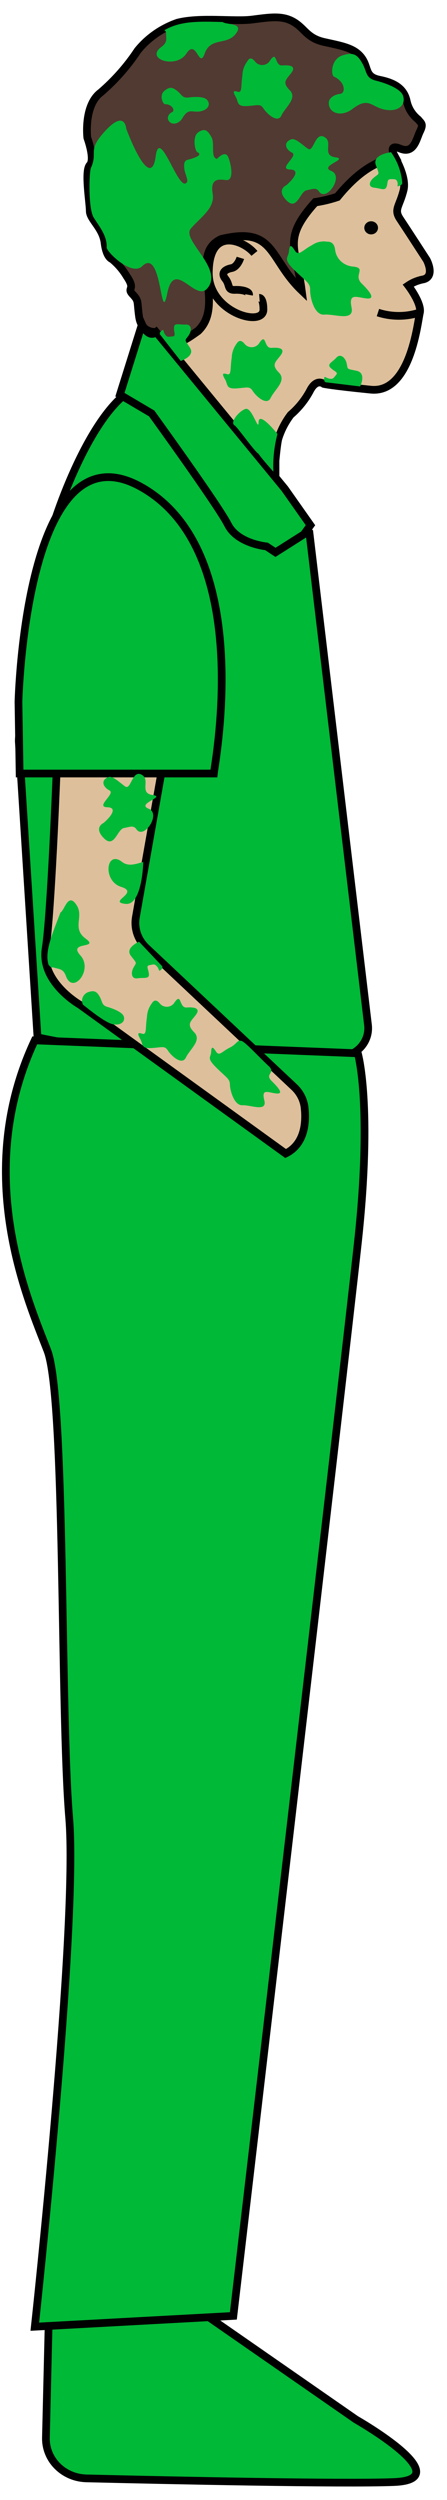 <svg width="29" height="162" viewBox="0 0 29 162" fill="none" xmlns="http://www.w3.org/2000/svg">
<path d="M12.851 21.458C14.647 19.739 12.188 16.559 14.345 15.525C17.837 14.622 17.413 16.762 19.57 18.826C19.209 16.072 18.298 15.525 20.454 13.121C20.943 13.048 21.424 12.933 21.89 12.776C23.194 11.173 24.402 10.408 25.658 10.24C25.997 10.874 26.326 11.696 26.188 12.299C25.923 13.384 25.531 13.557 25.949 14.186C26.368 14.815 27.682 16.843 27.682 16.843C27.682 16.843 28.249 17.903 27.475 18.101C27.119 18.164 26.781 18.301 26.485 18.501C26.485 18.501 27.385 19.673 27.237 20.276C27.089 20.88 26.638 25.51 24.058 25.251C21.477 24.993 21.011 24.881 21.011 24.881C21.011 24.881 20.561 24.501 20.142 25.262C19.826 25.874 19.39 26.423 18.86 26.879C18.498 27.355 18.225 27.887 18.054 28.451C17.964 28.827 17.874 29.856 17.874 29.856V31.256L10.514 22.127C11.632 22.33 11.923 22.117 12.851 21.458Z" fill="#DDC09B" stroke="black" stroke-width="0.5" stroke-miterlimit="10"/>
<path d="M6.545 5.985C7.467 5.189 8.271 4.276 8.935 3.272C9.604 2.447 10.505 1.821 11.531 1.467C12.999 1.096 15.209 1.411 16.343 1.269C17.477 1.127 18.287 0.98 19.034 1.411C19.782 1.842 19.898 2.471 21.037 2.724C22.177 2.978 22.977 3.1 23.454 3.739C23.931 4.378 23.634 4.971 24.619 5.169C25.605 5.367 26.209 5.742 26.384 6.543C26.481 7.014 26.745 7.439 27.131 7.745C27.338 8.004 27.486 8.029 27.248 8.516C27.009 9.003 26.861 10.002 25.965 9.632C25.07 9.261 25.658 10.205 25.658 10.205C25.658 10.205 25.388 9.697 25.658 10.205C24.402 10.392 23.194 11.158 21.89 12.74C21.424 12.897 20.943 13.012 20.454 13.085C18.298 15.489 19.209 16.037 19.57 18.79C17.413 16.726 17.869 14.642 14.345 15.489C12.188 16.503 14.647 19.703 12.851 21.422C11.923 22.082 11.632 22.295 10.509 22.087L10.042 21.509C10.042 21.509 9.173 21.564 9.025 20.535C8.877 19.505 9.025 19.521 8.606 19.074C8.188 18.628 8.845 18.821 8.22 17.903C7.97 17.481 7.645 17.103 7.26 16.787C7.26 16.787 6.9 16.701 6.784 15.732C6.667 14.764 5.824 14.211 5.824 13.673C5.824 13.136 5.469 11.067 5.824 10.697C6.179 10.326 5.665 8.927 5.665 8.927C5.665 8.927 5.411 6.822 6.545 5.985Z" fill="#513A31" stroke="black" stroke-width="0.5" stroke-miterlimit="10"/>
<path d="M1.22 48.052C1.183 46.799 3.074 35.227 3.456 34.035C4.447 30.921 7.165 24.328 10.223 24.871C12.257 25.226 16.581 32.097 20.073 34.506L23.872 66.405C23.935 66.892 23.794 67.384 23.479 67.772C23.164 68.159 22.702 68.412 22.192 68.474C12.533 69.488 2.433 67.222 2.433 67.222L1.22 48.052Z" fill="#00B937" stroke="black" stroke-width="0.5" stroke-miterlimit="10"/>
<path d="M19.713 34.628L17.874 35.795L17.291 35.409C17.291 35.409 15.415 35.237 14.79 33.999C14.165 32.762 9.841 26.793 9.841 26.793L7.78 25.576L9.21 21.012C9.21 21.012 9.634 21.97 10.133 21.519L18.478 31.672L20.142 34.035L19.713 34.628Z" fill="#00B937" stroke="black" stroke-width="0.5" stroke-miterlimit="10"/>
<path d="M13.396 150.056L23.088 156.786C23.088 156.786 29.902 160.665 25.557 160.843C22.245 160.975 10.874 160.731 5.628 160.605C5.273 160.599 4.921 160.527 4.595 160.391C4.269 160.255 3.974 160.058 3.728 159.812C3.481 159.567 3.288 159.277 3.16 158.959C3.031 158.642 2.97 158.303 2.979 157.962L3.154 150.67L13.396 150.056Z" fill="#00B937" stroke="black" stroke-width="0.5" stroke-miterlimit="10"/>
<path d="M23.215 68.256C23.215 68.256 24.195 71.577 23.215 80.549C22.235 89.52 15.14 150.076 15.14 150.076L2.258 150.776C2.258 150.776 5.077 124.841 4.489 117.813C3.901 110.784 4.256 90.62 3.079 87.537C1.903 84.454 -1.859 76.182 2.253 67.419L23.215 68.256Z" fill="#00B937" stroke="black" stroke-width="0.5" stroke-miterlimit="10"/>
<path d="M10.509 49.847L8.818 59.422C8.753 59.781 8.78 60.15 8.896 60.497C9.012 60.844 9.215 61.159 9.486 61.415L19.077 70.437C19.456 70.79 19.698 71.257 19.76 71.76C19.866 72.683 19.797 74.129 18.531 74.752L5.194 65.117C5.194 65.117 2.613 63.656 2.963 61.466C3.313 59.275 3.668 50.106 3.668 50.106L10.509 49.847Z" fill="#DDC09B" stroke="black" stroke-width="0.5" stroke-miterlimit="10"/>
<path d="M1.273 50.126L1.198 45.48C1.198 45.48 1.633 27.411 9.104 31.529C16.576 35.647 13.953 49.35 13.873 50.126H1.273Z" fill="#00B937" stroke="black" stroke-width="0.5" stroke-miterlimit="10"/>
<path d="M16.507 16.422C15.855 15.606 13.555 14.597 13.545 17.7C13.545 20.236 17.084 21.25 17.09 20.063C17.09 19.282 16.83 19.303 16.83 19.303" stroke="black" stroke-width="0.5" stroke-miterlimit="10"/>
<path d="M15.595 16.711C15.595 16.711 15.415 17.299 15.018 17.375C14.62 17.451 14.303 17.674 14.62 18.07C14.938 18.466 14.721 18.805 15.241 18.785C15.76 18.765 16.194 18.902 16.157 19.11" stroke="black" stroke-width="0.5" stroke-miterlimit="10"/>
<path d="M24.079 15.19C23.833 15.19 23.634 14.999 23.634 14.764C23.634 14.529 23.833 14.338 24.079 14.338C24.325 14.338 24.524 14.529 24.524 14.764C24.524 14.999 24.325 15.19 24.079 15.19Z" fill="#020202"/>
<path d="M27.221 20.256C26.345 20.54 25.395 20.54 24.519 20.256" stroke="#020202" stroke-width="0.5" stroke-miterlimit="10"/>
<path d="M10.371 65.031C10.196 64.818 10.016 64.737 9.841 65.031C9.651 65.29 9.544 65.597 9.534 65.913C9.422 66.613 9.534 67.095 9.226 66.988C8.919 66.882 8.908 66.988 9.099 67.328C9.29 67.668 9.136 67.962 9.841 67.916C10.546 67.871 10.683 67.749 10.901 68.089C11.118 68.428 11.812 69.062 12.061 68.53C12.31 67.997 13.121 67.414 12.591 66.887C12.061 66.359 12.405 66.177 12.713 65.756C13.02 65.335 12.612 65.249 12.109 65.289C11.605 65.33 11.791 64.275 11.319 64.965C11.273 65.043 11.207 65.109 11.127 65.157C11.048 65.205 10.957 65.233 10.863 65.24C10.77 65.246 10.676 65.231 10.59 65.194C10.504 65.158 10.429 65.102 10.371 65.031Z" fill="#00B937"/>
<path d="M15.67 67.455C15.362 67.374 15.399 67.647 14.901 67.891C14.403 68.134 14.228 68.479 14.006 68.134C13.783 67.789 13.714 67.825 13.698 68.18C13.682 68.535 13.375 68.535 14.043 69.194C14.71 69.853 14.912 69.909 14.917 70.29C14.922 70.67 15.198 71.654 15.728 71.623C16.258 71.593 17.349 72.09 17.148 71.304C16.947 70.518 17.381 70.797 17.906 70.858C18.43 70.918 18.096 70.518 17.62 70.046C17.143 69.575 17.927 69.539 17.429 69.083C16.846 68.55 15.913 67.516 15.67 67.455Z" fill="#00B937"/>
<path d="M9.02 61.024C9.02 61.024 8.092 61.419 8.49 61.937C8.887 62.454 8.871 62.337 8.67 62.687C8.468 63.037 8.527 63.463 8.924 63.397C9.322 63.331 9.682 63.463 9.661 63.134C9.639 62.804 9.443 62.591 9.698 62.545C9.952 62.5 10.026 62.439 10.191 62.637C10.355 62.834 10.275 62.997 10.44 62.85C10.604 62.703 10.508 62.596 10.508 62.596L9.02 61.024Z" fill="#00B937"/>
<path d="M7.001 65.259C6.582 65.157 6.656 64.914 6.471 64.59C6.285 64.265 6.132 64.148 5.697 64.3C5.62 64.333 5.551 64.379 5.494 64.438C5.436 64.496 5.391 64.565 5.362 64.64C5.333 64.716 5.32 64.796 5.324 64.876C5.328 64.956 5.348 65.034 5.385 65.107C5.708 65.36 6.805 66.263 7.313 66.37C7.822 66.476 8.145 66.207 8.029 65.862C7.912 65.518 7.001 65.259 7.001 65.259Z" fill="#00B937"/>
<path d="M6.725 53.326C7.356 52.773 7.552 52.312 6.948 52.312C6.169 52.276 7.515 51.429 7.101 51.221C6.688 51.013 6.513 50.567 7.017 50.364C7.308 50.243 7.721 50.684 8.119 50.963C8.516 51.242 8.58 49.756 9.258 50.248C9.735 50.593 9.03 51.404 9.91 51.521C10.789 51.637 8.813 52.078 9.645 52.408C10.477 52.738 9.327 54.437 8.85 53.737C8.649 53.448 8.4 53.6 8.045 53.656C7.605 53.732 7.425 55.015 6.736 54.315C6.047 53.615 6.725 53.326 6.725 53.326Z" fill="#00B937"/>
<path d="M8.156 58.575C6.937 58.453 9.094 57.855 7.865 57.474C6.635 57.094 6.884 55.04 7.923 55.857C8.357 56.197 8.908 55.953 9.29 55.857C9.311 55.41 9.311 58.687 8.156 58.575Z" fill="#00B937"/>
<path d="M4.977 58.666C5.454 59.422 4.643 60.162 5.565 60.832C6.487 61.501 4.367 60.979 5.215 61.912C6.063 62.845 4.728 64.478 4.282 63.261C4.097 62.754 3.837 62.815 3.466 62.693C3.392 62.668 3.339 62.779 3.143 62.505C2.889 61.633 3.392 60.528 3.922 59.133C4.198 58.991 4.415 57.784 4.977 58.666Z" fill="#00B937"/>
<path d="M15.871 22.284C15.691 22.071 15.516 21.99 15.341 22.284C15.151 22.545 15.044 22.854 15.034 23.172C14.923 23.866 15.034 24.348 14.727 24.247C14.419 24.145 14.403 24.247 14.599 24.581C14.796 24.916 14.636 25.215 15.341 25.17C16.046 25.124 16.184 25.002 16.401 25.342C16.618 25.682 17.312 26.316 17.561 25.783C17.811 25.251 18.621 24.668 18.091 24.14C17.561 23.613 17.911 23.435 18.218 23.009C18.526 22.583 18.118 22.502 17.609 22.543C17.101 22.583 17.297 21.529 16.825 22.223C16.778 22.302 16.712 22.369 16.631 22.417C16.551 22.465 16.46 22.494 16.365 22.5C16.271 22.506 16.176 22.489 16.09 22.452C16.003 22.414 15.928 22.356 15.871 22.284Z" fill="#00B937"/>
<path d="M16.544 3.982C16.369 3.769 16.194 3.688 16.041 3.982C15.845 4.241 15.736 4.55 15.728 4.869C15.622 5.564 15.728 6.046 15.421 5.945C15.113 5.843 15.103 5.945 15.293 6.279C15.484 6.614 15.336 6.913 16.041 6.873C16.745 6.832 16.878 6.7 17.1 7.04C17.323 7.38 18.017 8.014 18.261 7.481C18.505 6.949 19.321 6.365 18.791 5.838C18.261 5.311 18.605 5.133 18.913 4.707C19.22 4.281 18.817 4.2 18.308 4.241C17.8 4.281 17.996 3.226 17.519 3.921C17.474 4.004 17.406 4.075 17.324 4.126C17.242 4.177 17.147 4.207 17.049 4.213C16.951 4.22 16.854 4.201 16.765 4.161C16.677 4.12 16.601 4.059 16.544 3.982Z" fill="#00B937"/>
<path d="M21.747 16.229C21.71 15.895 21.583 15.646 21.218 15.661C21.048 15.634 20.874 15.64 20.706 15.678C20.539 15.717 20.381 15.787 20.243 15.884C19.617 16.204 19.379 16.64 19.125 16.229C18.87 15.819 18.785 15.869 18.743 16.3C18.701 16.731 18.324 16.752 19.109 17.512C19.893 18.273 20.131 18.344 20.121 18.8C20.11 19.257 20.386 20.449 21.038 20.388C21.689 20.327 23.003 20.869 22.807 19.921C22.611 18.973 23.125 19.262 23.761 19.338C24.397 19.414 24.015 18.912 23.454 18.359C22.892 17.806 23.851 17.345 22.844 17.269C22.568 17.234 22.311 17.113 22.113 16.926C21.915 16.738 21.787 16.493 21.747 16.229Z" fill="#00B937"/>
<path d="M23.364 25.043C23.364 25.043 23.803 24.171 23.136 24.029C22.468 23.887 22.574 23.953 22.495 23.567C22.415 23.182 22.087 22.878 21.822 23.177C21.557 23.476 21.197 23.588 21.44 23.831C21.684 24.075 21.97 24.115 21.801 24.303C21.631 24.491 21.62 24.587 21.361 24.536C21.101 24.485 21.053 24.313 21.032 24.536C21.011 24.759 21.143 24.774 21.143 24.774L23.364 25.043Z" fill="#00B937"/>
<path d="M11.722 23.39C11.722 23.39 12.687 23.085 12.321 22.528C11.955 21.97 11.982 22.091 12.22 21.767C12.459 21.442 12.448 21.006 12.045 21.032C11.643 21.057 11.298 20.89 11.288 21.224C11.277 21.559 11.441 21.787 11.187 21.802C10.933 21.818 10.848 21.878 10.705 21.666C10.562 21.453 10.657 21.3 10.482 21.432C10.307 21.564 10.382 21.676 10.382 21.676L11.722 23.39Z" fill="#00B937"/>
<path d="M25.372 9.865C25.372 9.865 24.127 9.992 24.386 10.707C24.625 11.341 24.625 11.214 24.28 11.488C23.936 11.761 23.862 12.121 24.28 12.162C24.699 12.203 24.964 12.385 25.075 12.116C25.186 11.848 25.075 11.609 25.361 11.609C25.647 11.609 25.727 11.609 25.785 11.812C25.843 12.015 25.695 12.127 25.907 12.045C26.119 11.964 26.098 11.853 26.098 11.853C26.04 11.141 25.79 10.456 25.372 9.865Z" fill="#00B937"/>
<path d="M18.001 28.122C18.001 28.122 16.793 26.6 16.777 27.356C16.777 28.03 16.353 26.367 15.93 26.499C15.506 26.631 14.87 27.401 15.235 27.574C15.506 27.812 16.539 29.293 16.777 29.41C16.91 29.643 17.736 30.566 17.736 30.566C17.699 29.743 17.788 28.919 18.001 28.122Z" fill="#00B937"/>
<path d="M24.402 5.23C23.698 5.062 23.819 4.651 23.507 4.104C23.194 3.556 22.934 3.348 22.198 3.597C21.461 3.845 21.461 4.875 21.668 4.966C22.415 5.306 22.431 6.041 22.071 6.082C21.71 6.122 21.329 6.335 21.329 6.675C21.329 7.349 22.155 7.603 22.86 7.065C23.92 6.249 24.074 6.923 24.943 7.101C25.812 7.278 26.347 6.827 26.151 6.213C25.955 5.6 24.402 5.23 24.402 5.23Z" fill="#00B937"/>
<path d="M12.252 6.315C11.823 6.376 11.791 6.122 11.494 5.889C11.197 5.656 11.007 5.6 10.662 5.889C10.318 6.178 10.562 6.741 10.699 6.751C11.182 6.751 11.367 7.172 11.176 7.258C10.986 7.344 10.832 7.557 10.911 7.765C11.07 8.13 11.579 8.09 11.839 7.649C12.231 6.974 12.469 7.309 12.983 7.218C13.497 7.126 13.688 6.766 13.434 6.472C13.179 6.178 12.252 6.315 12.252 6.315Z" fill="#00B937"/>
<path d="M18.579 12C19.209 11.447 19.405 10.985 18.801 10.985C18.023 10.95 19.368 10.103 18.95 9.895C18.531 9.687 18.367 9.241 18.87 9.038C19.156 8.916 19.575 9.358 19.972 9.636C20.37 9.915 20.428 8.429 21.112 8.921C21.589 9.266 20.878 10.078 21.763 10.194C22.648 10.311 20.667 10.752 21.498 11.082C22.33 11.411 21.181 13.11 20.698 12.41C20.502 12.121 20.253 12.268 19.898 12.329C19.453 12.405 19.278 13.688 18.589 12.989C17.901 12.289 18.579 12 18.579 12Z" fill="#00B937"/>
<path d="M5.899 10.879C6.376 9.829 5.623 9.799 6.815 8.495C8.119 7.075 8.188 8.338 8.188 8.338C9.083 10.671 9.899 11.716 10.101 10.123C10.36 8.095 11.637 12.659 12.135 11.787C12.215 11.65 12.003 11.28 11.96 10.95C11.918 10.62 11.96 10.412 12.151 10.362C12.342 10.311 13.28 10.083 12.793 9.855C12.655 9.789 12.453 8.84 12.872 8.566C13.29 8.293 13.465 8.445 13.714 8.876C13.963 9.307 13.635 10.21 14.08 10.296C14.08 10.296 14.61 9.692 14.811 10.189C15.013 10.686 15.198 11.746 14.652 11.67C14.107 11.594 13.64 11.604 13.799 12.553C13.958 13.501 13.01 14.074 12.379 14.814C11.749 15.555 14.568 17.431 13.439 18.699C12.665 19.581 11.319 16.746 10.858 18.978C10.397 21.306 10.54 15.966 9.226 17.248C8.537 17.923 6.911 16.315 6.921 16.041C6.958 15.301 6.46 14.703 6.084 14.109C5.708 13.516 5.782 11.127 5.899 10.879Z" fill="#00B937"/>
<path d="M15.241 2.258C14.636 2.927 13.651 2.42 13.28 3.47C12.909 4.519 12.75 2.455 12.093 3.47C11.436 4.484 9.396 3.835 10.461 3.049C10.906 2.724 10.763 2.501 10.774 2.131C10.773 2.095 10.762 2.061 10.742 2.03C10.723 2 10.695 1.975 10.662 1.958C11.722 1.345 12.899 1.385 14.446 1.426C14.674 1.624 15.94 1.446 15.241 2.258Z" fill="#00B937"/>
</svg>
